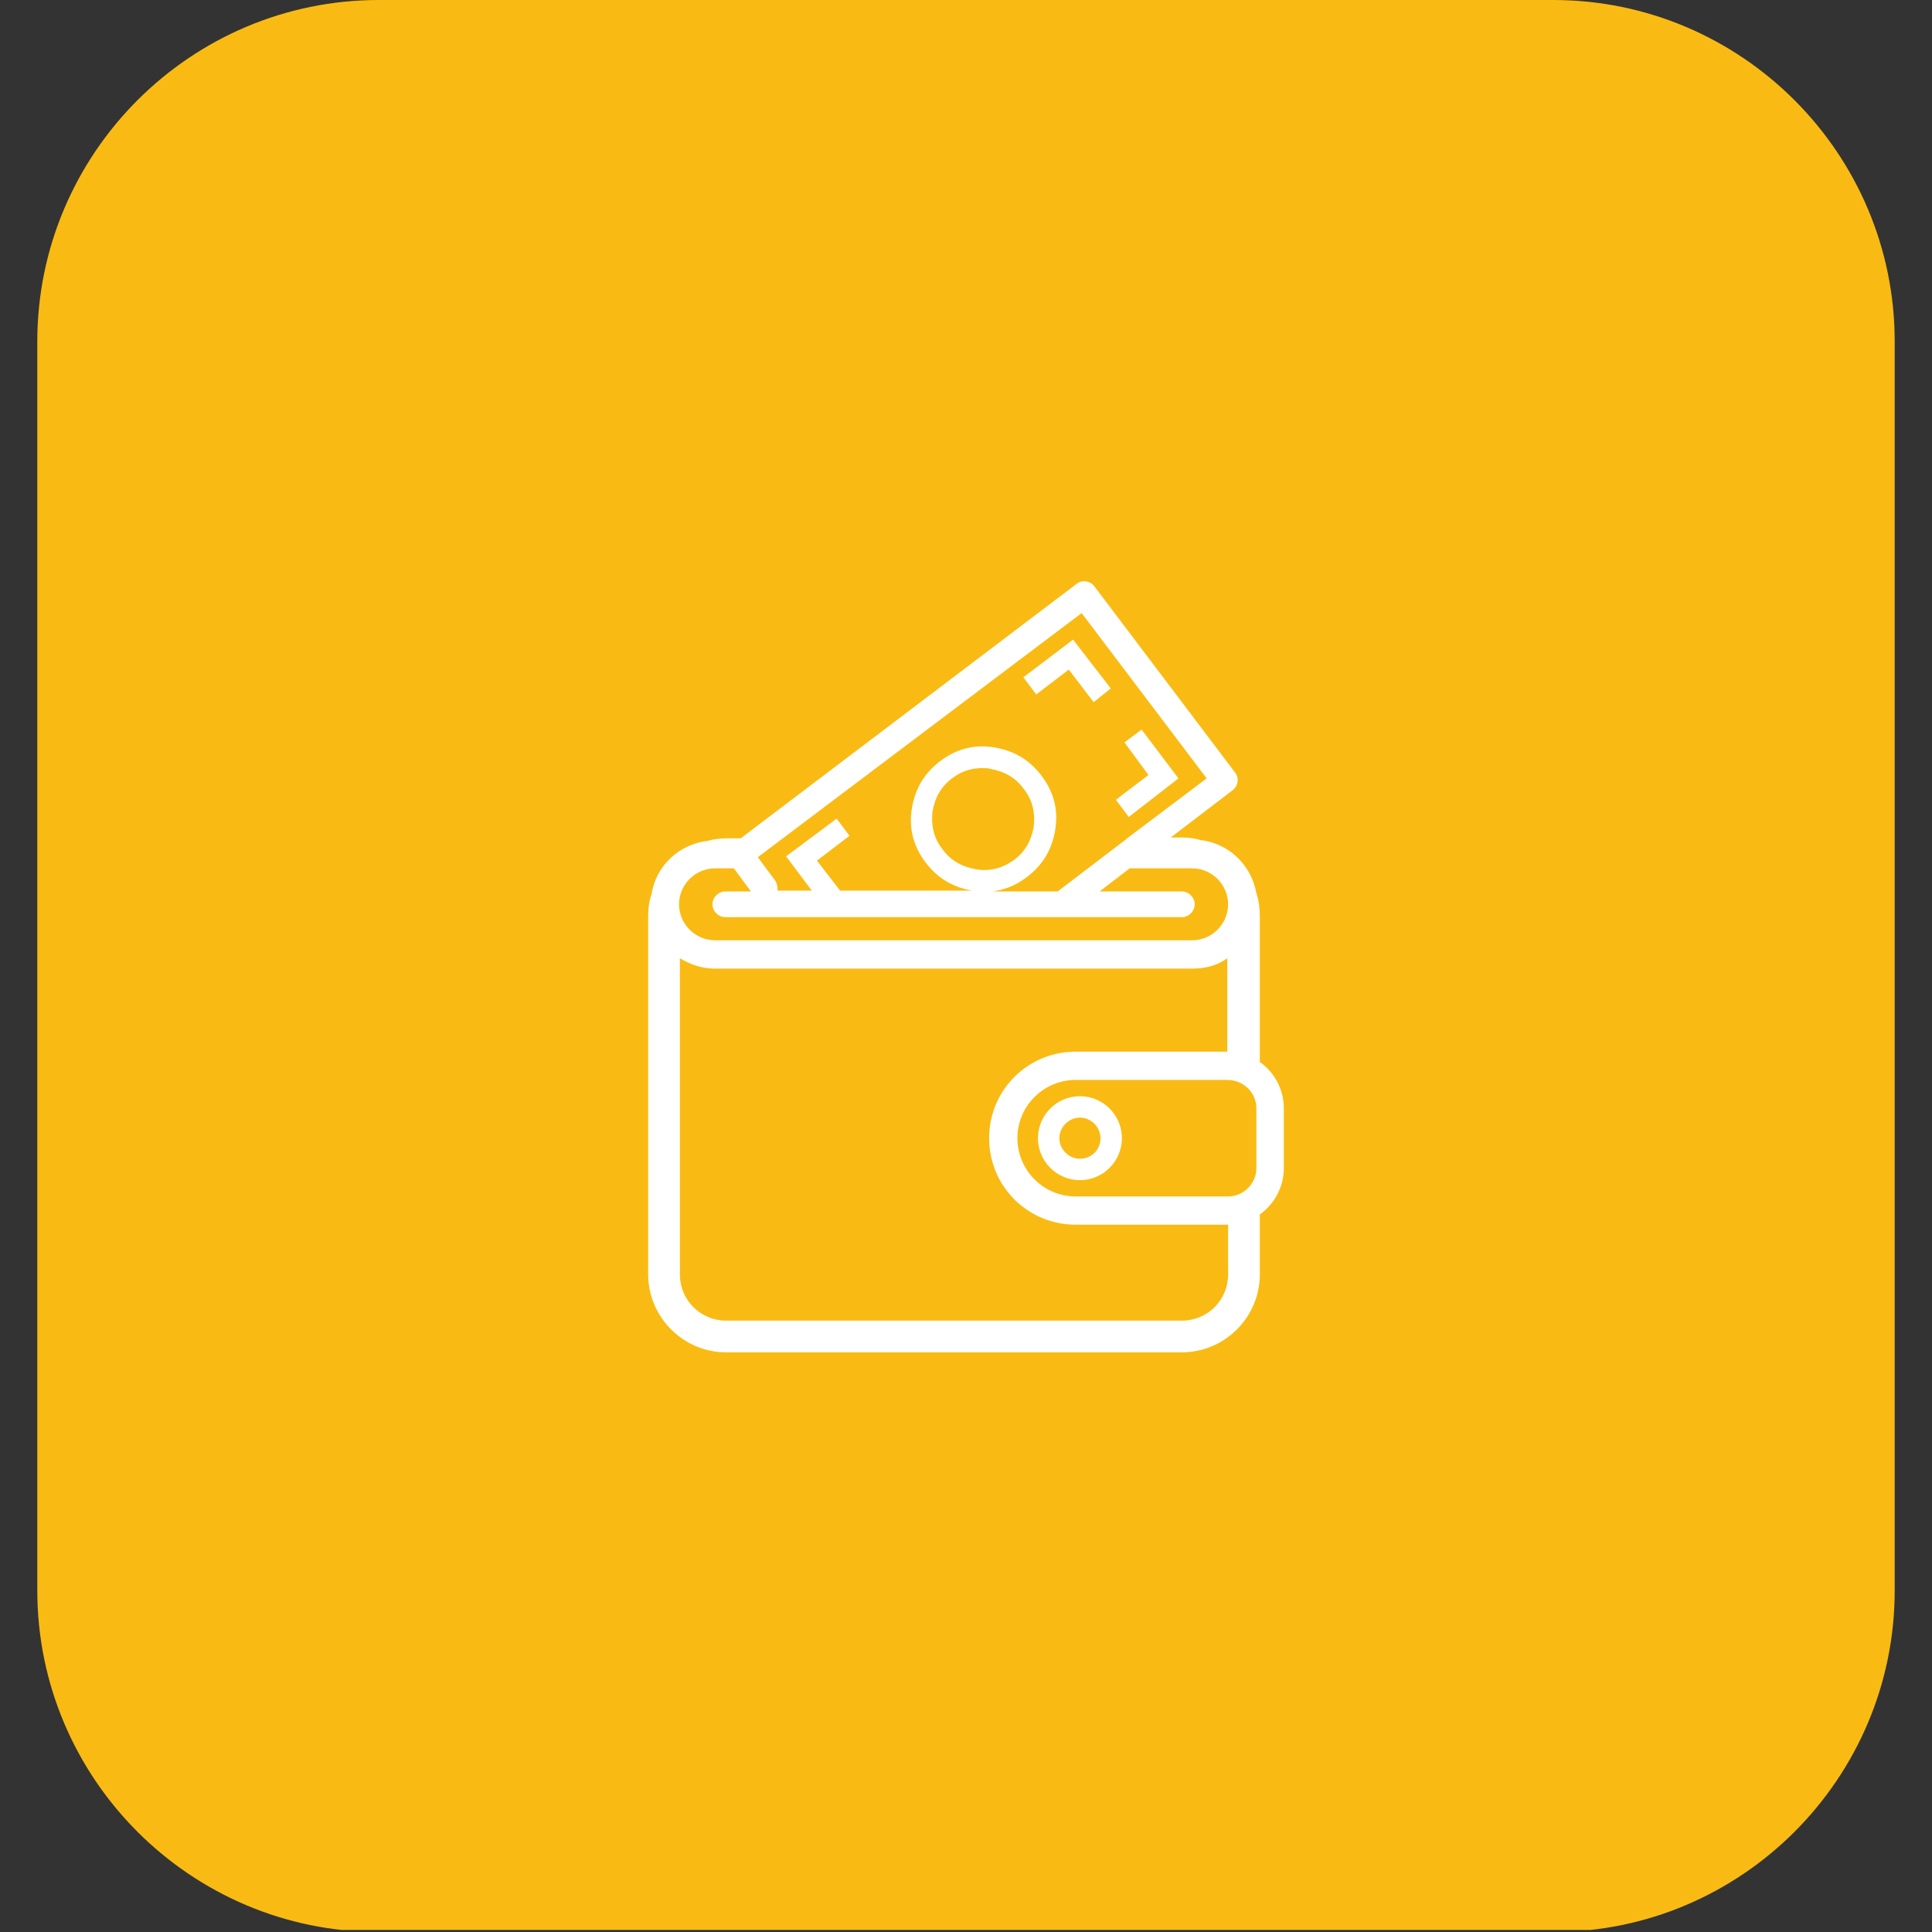 <svg xmlns="http://www.w3.org/2000/svg" xmlns:xlink="http://www.w3.org/1999/xlink" width="1024" zoomAndPan="magnify" viewBox="0 0 768 768" height="1024" preserveAspectRatio="xMidYMid meet" version="1.0"><rect x="0" y="0" width="768" height="768" fill="#333333" stroke="none"/><defs><clipPath id="60b4f99386"><path d="M 14.828 0 L 753.172 0 L 753.172 768 L 14.828 768 Z M 14.828 0 " clip-rule="nonzero"/></clipPath><clipPath id="f7af6f6010"><path d="M 617.418 768 L 150.582 768 C 75.777 768 14.828 707.047 14.828 632.242 L 14.828 135.758 C 14.828 60.953 75.777 0 150.582 0 L 617.418 0 C 692.223 0 753.172 60.953 753.172 135.758 L 753.172 632.242 C 753.172 707.047 692.223 768 617.418 768 Z M 617.418 768 " clip-rule="nonzero"/></clipPath><clipPath id="b240f3115a"><path d="M 257.664 231 L 510.414 231 L 510.414 537.898 L 257.664 537.898 Z M 257.664 231 " clip-rule="nonzero"/></clipPath></defs><g clip-path="url(#60b4f99386)"><g clip-path="url(#f7af6f6010)"><path fill="#f9bb13" d="M 14.828 0 L 753.172 0 L 753.172 767.188 L 14.828 767.188 Z M 14.828 0 " fill-opacity="1" fill-rule="nonzero"/></g></g><g clip-path="url(#b240f3115a)"><path fill="#ffffff" d="M 288.652 537.574 L 469.809 537.574 C 486.836 537.574 500.797 523.613 500.797 506.586 L 500.797 482.75 C 506.586 478.664 510.332 471.852 510.332 464.359 L 510.332 440.523 C 510.332 433.031 506.586 426.223 500.797 422.137 L 500.797 364.246 C 500.797 361.184 500.457 358.117 499.434 355.055 C 497.391 343.816 488.539 335.305 477.301 333.941 C 474.918 333.258 472.535 332.918 469.809 332.918 L 465.383 332.918 L 489.902 314.191 C 492.285 312.488 492.625 309.082 490.922 307.039 L 435.078 233.145 C 433.375 230.762 429.969 230.422 427.926 232.125 L 294.441 333.258 L 288.652 333.258 C 286.27 333.258 283.543 333.602 281.16 334.281 C 269.922 335.645 260.73 344.156 259.027 355.395 C 258.004 358.117 257.664 361.184 257.664 364.246 L 257.664 506.586 C 257.664 523.613 271.625 537.574 288.652 537.574 Z M 488.199 506.586 C 488.199 516.801 480.027 524.973 469.809 524.973 L 288.652 524.973 C 278.438 524.973 270.262 516.801 270.262 506.586 L 270.262 380.934 C 274.348 383.316 278.777 385.02 283.883 385.02 L 474.238 385.02 C 479.344 385.02 484.113 383.656 487.859 380.934 L 487.859 418.051 C 487.859 418.051 487.516 418.051 487.516 418.051 L 427.586 418.051 C 408.516 418.051 393.191 433.375 393.191 452.441 C 393.191 471.512 408.516 486.836 427.586 486.836 L 487.859 486.836 C 487.859 486.836 488.199 486.836 488.199 486.836 Z M 499.434 440.523 L 499.434 464.359 C 499.434 470.492 494.328 475.598 488.199 475.598 L 427.586 475.598 C 414.645 475.598 404.43 465.043 404.43 452.441 C 404.43 439.504 414.984 429.289 427.586 429.289 L 487.859 429.289 C 494.328 429.289 499.434 434.395 499.434 440.523 Z M 429.969 243.703 L 479.684 309.422 L 448.016 333.258 C 448.016 333.258 447.676 333.602 447.676 333.602 L 420.434 354.371 L 394.555 354.371 C 399.32 353.691 403.75 351.988 407.836 348.922 C 414.305 344.156 418.051 338.027 419.414 330.195 C 420.773 322.363 419.07 315.211 414.305 308.742 C 409.539 302.273 403.406 298.527 395.574 297.164 C 387.742 295.801 380.594 297.504 374.121 302.273 C 367.652 307.039 363.906 313.168 362.547 321 C 361.184 328.832 362.887 335.984 367.652 342.453 C 372.422 348.926 378.551 352.668 386.383 354.031 C 386.723 354.031 387.062 354.031 387.402 354.031 L 333.941 354.031 L 324.746 342.113 L 337.688 332.238 L 332.578 325.43 L 312.488 340.41 L 322.703 354.031 L 309.082 354.031 C 309.082 353.691 309.082 353.691 309.082 353.352 C 309.082 351.988 308.742 350.969 308.062 349.945 L 301.25 340.75 Z M 387.742 345.52 C 382.297 344.496 377.867 342.113 374.465 337.348 C 371.059 332.918 370.035 327.812 370.719 322.363 C 371.738 316.914 374.121 312.488 378.891 309.082 C 382.637 306.359 386.383 305.336 390.469 305.336 C 391.488 305.336 392.852 305.336 393.875 305.676 C 399.32 306.699 403.75 309.082 407.152 313.852 C 410.559 318.277 411.582 323.383 410.898 328.832 C 409.879 334.281 407.492 338.707 402.727 342.113 C 398.301 345.18 393.191 346.539 387.742 345.52 Z M 284.227 345.18 L 291.715 345.18 L 298.527 354.371 L 288.312 354.371 C 285.586 354.371 283.203 356.754 283.203 359.48 C 283.203 362.203 285.586 364.586 288.312 364.586 L 469.809 364.586 C 472.535 364.586 474.918 362.203 474.918 359.48 C 474.918 356.754 472.535 354.371 469.809 354.371 L 437.121 354.371 L 449.039 345.18 L 473.895 345.18 C 481.727 345.18 488.199 351.648 488.199 359.48 C 488.199 367.312 481.727 373.781 473.895 373.781 L 284.227 373.781 C 276.395 373.781 269.922 367.312 269.922 359.48 C 269.922 351.648 276.395 345.18 284.227 345.18 Z M 284.227 345.18 " fill-opacity="1" fill-rule="nonzero"/></g><path fill="#ffffff" d="M 429.289 435.758 C 420.094 435.758 412.602 443.25 412.602 452.441 C 412.602 461.637 420.094 469.129 429.289 469.129 C 438.48 469.129 445.973 461.637 445.973 452.441 C 445.973 443.25 438.48 435.758 429.289 435.758 Z M 429.289 460.617 C 424.859 460.617 421.113 456.871 421.113 452.441 C 421.113 448.016 424.859 444.27 429.289 444.27 C 433.715 444.27 437.461 448.016 437.461 452.441 C 437.461 456.871 434.055 460.617 429.289 460.617 Z M 429.289 460.617 " fill-opacity="1" fill-rule="nonzero"/><path fill="#ffffff" d="M 424.859 266.176 L 434.734 279.117 L 441.547 273.668 L 426.562 254.258 L 406.812 269.242 L 411.922 276.051 Z M 424.859 266.176 " fill-opacity="1" fill-rule="nonzero"/><path fill="#ffffff" d="M 448.699 324.746 L 468.449 309.422 L 453.805 290.012 L 446.996 295.121 L 456.531 308.062 L 443.59 317.938 Z M 448.699 324.746 " fill-opacity="1" fill-rule="nonzero"/></svg>